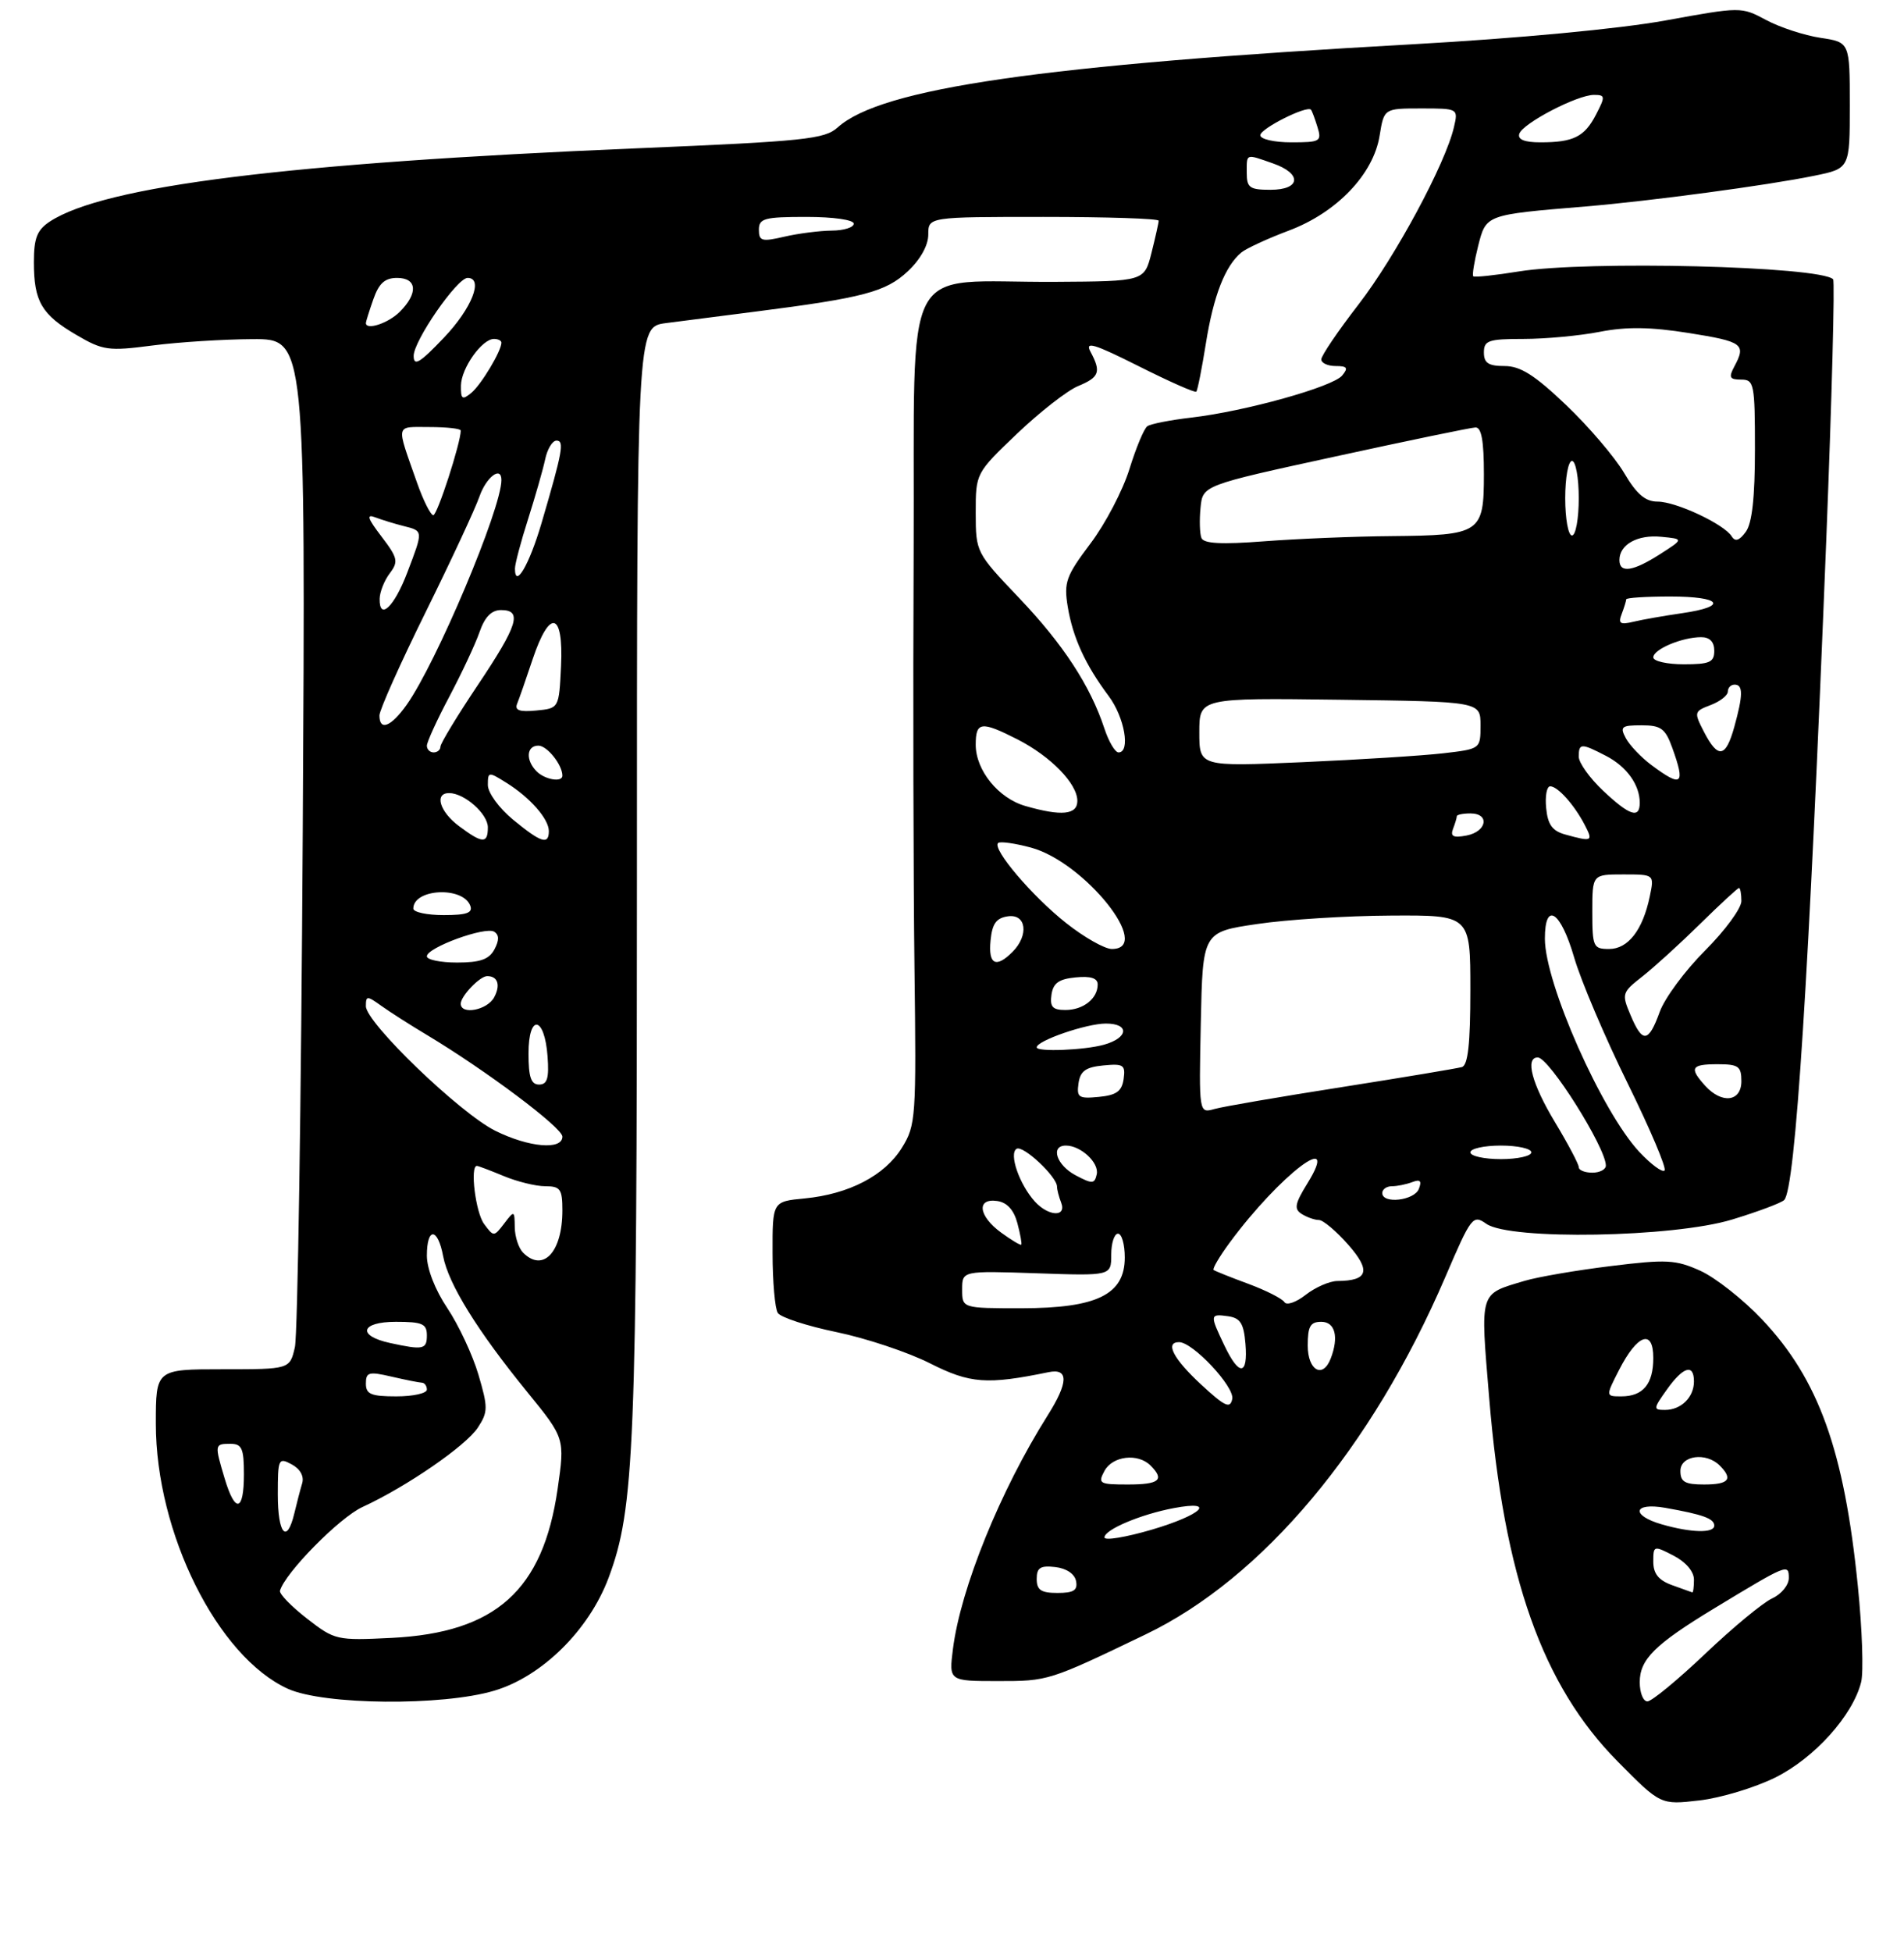 <?xml version="1.0" encoding="UTF-8" standalone="no"?>
<!DOCTYPE svg PUBLIC "-//W3C//DTD SVG 1.1//EN" "http://www.w3.org/Graphics/SVG/1.1/DTD/svg11.dtd" >
<svg xmlns="http://www.w3.org/2000/svg" xmlns:xlink="http://www.w3.org/1999/xlink" version="1.1" viewBox="0 0 281 288">
 <g >
 <path fill="currentColor"
d=" M 262.00 262.23 C 267.77 259.37 273.44 253.08 274.67 248.17 C 275.05 246.70 274.83 240.32 274.19 234.00 C 272.18 213.98 268.41 203.49 260.05 194.65 C 257.27 191.71 253.17 188.48 250.94 187.47 C 247.30 185.83 245.96 185.76 237.70 186.78 C 232.64 187.40 226.93 188.38 225.00 188.96 C 218.25 190.98 218.46 190.31 219.78 206.24 C 221.96 232.64 227.62 248.63 238.76 259.88 C 245.08 266.27 245.08 266.27 250.79 265.61 C 253.93 265.25 258.97 263.73 262.00 262.23 Z  M 72.94 249.42 C 79.99 247.33 86.93 240.48 89.82 232.76 C 93.64 222.54 94.00 213.63 94.00 129.39 C 94.00 48.23 94.00 48.23 98.25 47.67 C 100.59 47.37 106.55 46.60 111.50 45.97 C 127.40 43.94 130.73 43.06 133.96 40.04 C 135.84 38.28 137.00 36.20 137.00 34.60 C 137.00 32.00 137.00 32.00 154.00 32.00 C 163.35 32.00 171.00 32.25 171.00 32.56 C 171.00 32.86 170.52 35.00 169.94 37.31 C 168.88 41.50 168.88 41.50 155.69 41.58 C 132.63 41.71 135.03 37.15 134.84 81.30 C 134.74 102.31 134.80 129.93 134.96 142.68 C 135.24 164.89 135.17 166.00 133.11 169.32 C 130.57 173.42 125.32 176.16 118.75 176.80 C 114.00 177.25 114.00 177.25 114.02 184.88 C 114.02 189.07 114.37 193.04 114.79 193.69 C 115.21 194.35 119.11 195.62 123.46 196.52 C 127.81 197.42 134.02 199.49 137.26 201.13 C 143.18 204.12 145.66 204.30 154.75 202.43 C 157.74 201.81 157.69 203.95 154.61 208.82 C 147.64 219.87 141.78 234.30 140.64 243.25 C 140.04 248.00 140.04 248.00 147.27 248.00 C 154.69 248.01 154.82 247.97 169.07 241.12 C 186.34 232.83 202.47 213.60 213.29 188.43 C 217.15 179.43 217.37 179.15 219.37 180.55 C 222.85 182.98 246.97 182.56 255.64 179.91 C 259.42 178.76 262.87 177.47 263.31 177.04 C 264.97 175.47 266.97 144.12 269.53 79.60 C 270.35 58.75 270.81 41.47 270.54 41.20 C 268.61 39.27 234.18 38.42 224.13 40.05 C 220.62 40.62 217.60 40.94 217.43 40.76 C 217.25 40.58 217.58 38.57 218.15 36.29 C 219.33 31.64 219.21 31.69 234.00 30.46 C 243.48 29.67 260.90 27.34 267.75 25.93 C 273.00 24.86 273.00 24.86 273.00 15.54 C 273.00 6.23 273.00 6.23 268.67 5.58 C 266.29 5.22 262.68 4.04 260.65 2.95 C 256.98 0.99 256.94 0.99 245.74 3.03 C 239.02 4.25 224.04 5.66 208.50 6.53 C 153.77 9.58 130.04 13.01 123.64 18.79 C 121.71 20.53 118.82 20.84 94.00 21.88 C 42.42 24.05 15.40 27.42 7.36 32.68 C 5.47 33.93 5.00 35.11 5.00 38.68 C 5.00 44.47 6.13 46.41 11.27 49.41 C 15.20 51.71 15.99 51.82 22.50 50.97 C 26.35 50.47 33.01 50.05 37.30 50.03 C 45.10 50.00 45.10 50.00 44.68 122.75 C 44.45 162.76 43.93 196.96 43.52 198.75 C 42.77 202.00 42.77 202.00 32.89 202.00 C 23.00 202.00 23.00 202.00 23.00 210.03 C 23.00 226.15 32.10 244.42 42.49 249.14 C 47.79 251.54 65.26 251.71 72.94 249.42 Z  M 242.00 248.17 C 242.00 244.80 244.21 242.60 253.00 237.27 C 263.80 230.73 264.00 230.64 264.00 232.80 C 264.00 233.84 262.90 235.18 261.55 235.80 C 260.20 236.41 255.76 240.08 251.68 243.96 C 247.60 247.83 243.76 251.00 243.13 251.00 C 242.51 251.00 242.00 249.73 242.00 248.17 Z  M 246.75 233.84 C 244.77 233.12 244.00 232.15 244.00 230.39 C 244.00 228.00 244.06 227.98 247.00 229.50 C 248.80 230.43 250.00 231.84 250.00 233.03 C 250.00 234.11 249.89 234.96 249.75 234.92 C 249.61 234.88 248.26 234.39 246.75 233.84 Z  M 245.25 224.88 C 240.63 223.55 241.03 221.61 245.75 222.44 C 251.34 223.43 253.00 224.03 253.00 225.07 C 253.00 226.21 249.58 226.13 245.25 224.88 Z  M 248.00 217.00 C 248.00 214.71 251.79 214.19 253.80 216.20 C 255.81 218.21 255.16 219.00 251.50 219.00 C 248.67 219.00 248.00 218.62 248.00 217.00 Z  M 246.00 205.00 C 248.41 201.61 250.00 201.13 250.00 203.80 C 250.00 206.13 248.10 208.00 245.73 208.00 C 243.97 208.00 243.98 207.83 246.00 205.00 Z  M 238.94 202.12 C 241.64 196.83 244.00 195.99 244.00 200.33 C 244.00 204.18 242.49 206.00 239.28 206.00 C 236.96 206.00 236.96 206.00 238.94 202.12 Z  M 45.29 238.77 C 42.98 236.97 41.19 235.13 41.32 234.67 C 42.06 232.05 50.09 223.89 53.48 222.33 C 60.00 219.33 68.76 213.30 70.52 210.61 C 72.03 208.30 72.04 207.66 70.61 202.80 C 69.75 199.88 67.68 195.47 66.03 193.00 C 64.22 190.30 63.01 187.20 63.00 185.25 C 63.00 181.01 64.60 181.06 65.40 185.32 C 66.17 189.40 70.44 196.31 77.80 205.34 C 83.37 212.18 83.37 212.18 82.30 219.64 C 80.14 234.61 73.17 240.86 57.80 241.63 C 49.68 242.03 49.41 241.97 45.29 238.77 Z  M 153.00 232.93 C 153.00 231.27 153.54 230.93 155.74 231.18 C 157.39 231.37 158.61 232.19 158.81 233.25 C 159.07 234.61 158.46 235.00 156.07 235.00 C 153.63 235.00 153.00 234.57 153.00 232.93 Z  M 163.00 226.81 C 163.00 225.66 168.35 223.40 173.25 222.48 C 179.64 221.28 177.39 223.48 170.00 225.66 C 166.15 226.79 163.00 227.31 163.00 226.81 Z  M 41.00 220.46 C 41.00 215.20 41.10 214.98 43.05 216.03 C 44.30 216.70 44.90 217.78 44.60 218.81 C 44.32 219.74 43.80 221.74 43.44 223.25 C 42.34 227.86 41.00 226.33 41.00 220.46 Z  M 33.16 218.13 C 31.65 213.08 31.66 213.00 34.00 213.00 C 35.70 213.00 36.00 213.67 36.00 217.50 C 36.00 223.02 34.71 223.31 33.16 218.13 Z  M 163.00 217.00 C 164.19 214.78 167.94 214.34 169.80 216.20 C 171.92 218.32 171.10 219.00 166.46 219.00 C 162.24 219.00 162.00 218.86 163.00 217.00 Z  M 177.25 204.24 C 173.16 200.45 171.89 198.00 174.01 198.00 C 176.05 198.00 182.22 204.59 181.86 206.38 C 181.56 207.87 180.79 207.51 177.25 204.24 Z  M 54.00 204.11 C 54.00 202.43 54.43 202.31 57.75 203.08 C 59.81 203.56 61.84 203.96 62.25 203.98 C 62.66 203.99 63.00 204.45 63.00 205.00 C 63.00 205.55 60.98 206.00 58.50 206.00 C 54.75 206.00 54.00 205.68 54.00 204.11 Z  M 180.69 198.47 C 178.53 193.95 178.55 193.80 181.25 194.18 C 183.06 194.44 183.56 195.24 183.81 198.25 C 184.20 202.97 182.87 203.06 180.69 198.47 Z  M 193.00 198.50 C 193.00 195.67 193.38 195.00 195.00 195.00 C 197.05 195.00 197.62 197.23 196.39 200.42 C 195.23 203.44 193.00 202.18 193.00 198.50 Z  M 57.58 198.13 C 52.65 197.06 53.20 195.00 58.42 195.00 C 62.33 195.00 63.00 195.29 63.00 197.00 C 63.00 199.08 62.46 199.19 57.58 198.13 Z  M 142.00 190.23 C 142.00 187.47 142.00 187.47 153.00 187.84 C 164.00 188.22 164.00 188.22 164.00 185.11 C 164.00 183.40 164.45 182.00 165.00 182.00 C 165.55 182.00 166.00 183.58 166.00 185.51 C 166.00 190.98 161.90 192.99 150.75 193.00 C 142.00 193.00 142.00 193.00 142.00 190.23 Z  M 189.56 192.10 C 189.24 191.58 186.85 190.37 184.24 189.40 C 181.63 188.44 179.32 187.51 179.11 187.35 C 178.90 187.19 179.98 185.35 181.51 183.28 C 188.88 173.30 198.04 166.35 192.94 174.60 C 191.10 177.58 190.95 178.36 192.11 179.09 C 192.87 179.57 194.02 179.98 194.65 179.98 C 195.28 179.99 197.23 181.64 198.99 183.64 C 202.36 187.48 201.92 188.95 197.38 188.98 C 196.22 188.99 194.12 189.91 192.70 191.02 C 191.29 192.13 189.88 192.61 189.56 192.10 Z  M 77.20 184.80 C 76.54 184.14 75.99 182.45 75.97 181.05 C 75.94 178.56 75.90 178.54 74.41 180.50 C 72.89 182.48 72.86 182.48 71.44 180.56 C 70.19 178.87 69.34 172.00 70.38 172.00 C 70.59 172.00 72.37 172.68 74.35 173.50 C 76.32 174.32 79.08 175.00 80.47 175.00 C 82.70 175.00 83.00 175.42 83.00 178.57 C 83.00 184.72 80.16 187.76 77.20 184.80 Z  M 147.75 181.84 C 144.39 179.39 144.07 176.72 147.18 177.18 C 148.63 177.39 149.63 178.50 150.15 180.45 C 150.58 182.07 150.84 183.50 150.72 183.62 C 150.59 183.74 149.26 182.94 147.75 181.84 Z  M 152.72 177.25 C 150.44 174.72 148.87 170.20 150.03 169.48 C 150.98 168.89 156.00 173.59 156.00 175.06 C 156.00 175.49 156.27 176.55 156.61 177.42 C 157.44 179.59 154.74 179.47 152.72 177.25 Z  M 204.00 176.00 C 204.00 175.45 204.64 175.00 205.42 175.00 C 206.20 175.00 207.55 174.72 208.43 174.39 C 209.60 173.94 209.86 174.21 209.40 175.39 C 208.74 177.12 204.00 177.66 204.00 176.00 Z  M 158.75 173.39 C 155.92 171.90 154.97 169.00 157.31 169.00 C 159.51 169.00 162.24 171.54 161.86 173.24 C 161.54 174.67 161.21 174.69 158.75 173.39 Z  M 233.00 172.19 C 233.00 171.75 231.43 168.77 229.50 165.57 C 226.08 159.89 225.04 156.00 226.95 156.00 C 228.62 156.00 237.00 169.31 237.00 171.95 C 237.00 172.53 236.10 173.00 235.00 173.00 C 233.90 173.00 233.00 172.64 233.00 172.19 Z  M 241.94 169.94 C 236.39 163.99 228.00 145.07 228.00 138.48 C 228.00 132.89 230.32 134.38 232.32 141.25 C 233.32 144.69 236.87 153.03 240.20 159.79 C 243.53 166.55 245.99 172.35 245.66 172.68 C 245.33 173.01 243.66 171.77 241.94 169.94 Z  M 217.00 170.00 C 217.00 169.45 219.03 169.00 221.50 169.00 C 223.97 169.00 226.00 169.45 226.00 170.00 C 226.00 170.55 223.97 171.00 221.50 171.00 C 219.03 171.00 217.00 170.55 217.00 170.00 Z  M 73.10 166.82 C 67.91 164.25 54.00 150.87 54.00 148.44 C 54.00 146.88 54.17 146.88 56.25 148.37 C 57.49 149.26 60.52 151.20 63.00 152.68 C 71.69 157.89 83.00 166.36 83.00 167.68 C 83.00 169.70 78.06 169.28 73.10 166.82 Z  M 177.22 150.87 C 177.50 137.50 177.50 137.50 185.50 136.32 C 189.90 135.66 198.79 135.10 205.25 135.07 C 217.00 135.00 217.00 135.00 217.00 146.03 C 217.00 154.00 216.65 157.16 215.75 157.42 C 215.06 157.62 207.07 158.95 198.00 160.38 C 188.93 161.80 180.47 163.25 179.22 163.61 C 176.94 164.25 176.94 164.25 177.22 150.87 Z  M 159.17 159.82 C 159.43 158.01 160.23 157.43 162.83 157.18 C 165.81 156.89 166.12 157.10 165.83 159.18 C 165.57 160.99 164.77 161.57 162.17 161.82 C 159.19 162.11 158.88 161.90 159.17 159.82 Z  M 251.65 160.17 C 249.27 157.53 249.57 157.00 253.50 157.00 C 256.57 157.00 257.00 157.31 257.00 159.50 C 257.00 162.54 254.13 162.90 251.65 160.17 Z  M 78.00 155.42 C 78.00 149.51 80.37 149.86 80.81 155.83 C 81.05 159.07 80.77 160.00 79.56 160.00 C 78.37 160.00 78.00 158.90 78.00 155.42 Z  M 153.00 154.51 C 153.00 153.53 160.34 151.00 163.21 151.00 C 166.74 151.00 166.55 153.11 162.93 154.12 C 160.04 154.93 153.00 155.21 153.00 154.51 Z  M 240.64 149.75 C 239.31 146.61 239.37 146.42 242.38 144.06 C 244.10 142.71 247.93 139.23 250.90 136.31 C 253.87 133.39 256.46 131.00 256.65 131.00 C 256.84 131.00 257.00 131.87 257.00 132.93 C 257.00 134.00 254.59 137.28 251.64 140.23 C 248.69 143.18 245.67 147.26 244.94 149.30 C 243.29 153.85 242.40 153.94 240.64 149.75 Z  M 68.00 148.07 C 68.00 146.95 70.83 144.00 71.90 144.00 C 73.47 144.00 73.90 145.32 72.93 147.13 C 71.91 149.03 68.00 149.77 68.00 148.07 Z  M 155.18 146.75 C 155.43 145.03 156.26 144.43 158.75 144.19 C 160.98 143.97 162.00 144.30 162.00 145.24 C 162.00 147.32 159.87 149.00 157.23 149.00 C 155.35 149.00 154.93 148.54 155.18 146.75 Z  M 63.00 141.08 C 63.00 139.79 71.62 136.64 72.93 137.45 C 73.68 137.92 73.69 138.70 72.97 140.06 C 72.18 141.54 70.86 142.00 67.46 142.00 C 65.01 142.00 63.00 141.59 63.00 141.08 Z  M 146.19 138.75 C 146.43 136.26 147.03 135.43 148.75 135.18 C 151.47 134.79 151.88 137.97 149.43 140.43 C 146.98 142.88 145.84 142.29 146.19 138.75 Z  M 157.34 136.17 C 152.35 132.23 146.41 125.25 147.30 124.37 C 147.57 124.09 149.76 124.40 152.15 125.04 C 160.06 127.17 170.31 140.00 164.09 140.00 C 163.04 140.00 160.00 138.28 157.34 136.17 Z  M 235.00 134.50 C 235.00 129.00 235.00 129.00 239.58 129.00 C 244.16 129.00 244.16 129.00 243.48 132.25 C 242.45 137.20 240.28 140.00 237.48 140.00 C 235.14 140.00 235.00 139.69 235.00 134.50 Z  M 61.00 134.04 C 61.00 131.10 68.29 130.72 69.40 133.60 C 69.81 134.67 68.89 135.00 65.47 135.00 C 63.01 135.00 61.00 134.57 61.00 134.04 Z  M 67.75 121.88 C 64.89 119.75 64.06 117.00 66.28 117.00 C 68.54 117.00 72.00 120.06 72.00 122.06 C 72.00 124.50 71.21 124.46 67.75 121.88 Z  M 75.73 120.93 C 73.64 119.21 72.00 116.95 72.00 115.81 C 72.00 113.83 72.09 113.82 74.75 115.49 C 78.23 117.66 81.00 120.81 81.00 122.61 C 81.00 124.69 79.85 124.32 75.73 120.93 Z  M 214.44 122.29 C 214.75 121.49 215.00 120.65 215.00 120.42 C 215.00 120.19 215.90 120.00 217.00 120.00 C 219.91 120.00 219.45 122.68 216.44 123.26 C 214.50 123.63 214.02 123.40 214.44 122.29 Z  M 231.00 123.11 C 229.10 122.59 228.42 121.65 228.19 119.21 C 228.01 117.44 228.28 116.00 228.78 116.00 C 229.90 116.00 232.36 118.75 233.91 121.75 C 235.14 124.13 234.97 124.21 231.00 123.11 Z  M 151.31 118.90 C 147.33 117.75 144.00 113.63 144.00 109.87 C 144.00 106.45 144.80 106.35 150.17 109.08 C 155.08 111.59 159.00 115.61 159.00 118.15 C 159.00 120.21 156.65 120.44 151.31 118.90 Z  M 236.57 116.63 C 234.61 114.78 233.00 112.53 233.00 111.63 C 233.00 109.62 233.35 109.61 237.02 111.51 C 240.07 113.09 242.00 115.77 242.00 118.43 C 242.00 120.83 240.49 120.33 236.57 116.63 Z  M 79.20 113.80 C 77.54 112.14 77.69 110.00 79.46 110.00 C 80.74 110.00 83.00 112.83 83.00 114.43 C 83.00 115.46 80.43 115.03 79.20 113.80 Z  M 243.73 112.87 C 242.21 111.74 240.51 109.95 239.95 108.91 C 239.04 107.21 239.29 107.00 242.26 107.00 C 245.13 107.00 245.77 107.46 246.80 110.32 C 248.77 115.78 248.24 116.23 243.73 112.87 Z  M 177.00 108.03 C 177.00 102.96 177.00 102.96 197.75 103.23 C 218.50 103.50 218.50 103.50 218.50 107.00 C 218.50 110.49 218.50 110.49 213.00 111.13 C 209.97 111.48 200.64 112.07 192.25 112.44 C 177.00 113.10 177.00 113.10 177.00 108.03 Z  M 63.00 110.01 C 63.00 109.47 64.49 106.21 66.32 102.76 C 68.14 99.32 70.15 95.04 70.77 93.25 C 71.55 91.01 72.53 90.00 73.95 90.00 C 77.13 90.00 76.45 92.21 70.50 101.09 C 67.47 105.61 65.00 109.69 65.00 110.15 C 65.00 110.62 64.55 111.00 64.00 111.00 C 63.45 111.00 63.00 110.56 63.00 110.01 Z  M 162.99 107.47 C 160.91 101.16 156.90 95.03 150.39 88.20 C 144.04 81.53 144.01 81.47 144.00 75.65 C 144.00 69.81 144.00 69.81 150.10 63.98 C 153.46 60.78 157.51 57.62 159.10 56.96 C 162.26 55.65 162.54 54.88 160.94 51.89 C 160.09 50.30 161.43 50.70 168.05 54.02 C 172.54 56.28 176.36 57.97 176.55 57.78 C 176.74 57.60 177.38 54.36 177.98 50.60 C 179.10 43.62 180.81 39.23 183.20 37.25 C 183.93 36.65 187.07 35.20 190.18 34.03 C 197.27 31.38 202.70 25.71 203.61 20.01 C 204.26 16.00 204.26 16.00 209.74 16.00 C 215.20 16.00 215.22 16.01 214.58 18.75 C 213.35 24.11 205.94 37.87 200.51 44.90 C 197.48 48.82 195.00 52.47 195.00 53.02 C 195.00 53.56 195.96 54.00 197.12 54.00 C 198.83 54.00 199.02 54.27 198.08 55.40 C 196.69 57.08 183.76 60.68 175.86 61.60 C 172.75 61.96 169.82 62.53 169.33 62.88 C 168.84 63.22 167.66 66.06 166.69 69.19 C 165.72 72.33 163.13 77.28 160.93 80.19 C 157.33 84.97 156.99 85.90 157.58 89.50 C 158.33 94.05 160.17 98.07 163.62 102.68 C 165.97 105.82 166.87 111.00 165.08 111.00 C 164.57 111.00 163.63 109.41 162.99 107.47 Z  M 251.49 107.99 C 249.98 105.06 250.01 104.95 252.47 104.01 C 253.86 103.48 255.00 102.59 255.00 102.02 C 255.00 101.46 255.45 101.00 256.00 101.00 C 257.27 101.00 257.26 102.54 255.95 107.25 C 254.69 111.79 253.56 111.97 251.49 107.99 Z  M 56.00 105.55 C 56.00 104.75 59.07 97.89 62.82 90.30 C 66.57 82.71 70.14 75.04 70.76 73.25 C 71.77 70.36 74.00 68.68 74.00 70.82 C 74.00 75.06 64.39 97.83 60.00 104.00 C 57.70 107.23 56.00 107.89 56.00 105.55 Z  M 76.32 103.82 C 76.62 103.09 77.65 100.14 78.61 97.25 C 81.12 89.75 83.18 90.24 82.80 98.25 C 82.50 104.50 82.50 104.50 79.14 104.82 C 76.67 105.06 75.93 104.79 76.32 103.82 Z  M 244.00 96.98 C 244.00 95.79 248.24 94.00 251.07 94.00 C 252.33 94.00 253.00 94.69 253.00 96.00 C 253.00 97.70 252.33 98.00 248.50 98.00 C 246.03 98.00 244.00 97.54 244.00 96.98 Z  M 239.34 90.57 C 239.70 89.62 240.00 88.65 240.00 88.42 C 240.00 88.19 242.93 88.00 246.50 88.00 C 254.08 88.00 255.12 89.47 248.25 90.46 C 245.64 90.84 242.41 91.40 241.09 91.72 C 239.10 92.20 238.79 91.99 239.34 90.57 Z  M 56.03 88.33 C 56.05 87.33 56.72 85.63 57.52 84.58 C 58.83 82.85 58.71 82.31 56.30 79.15 C 54.23 76.44 54.03 75.80 55.41 76.33 C 56.38 76.70 58.27 77.28 59.59 77.61 C 62.48 78.34 62.48 78.24 60.11 84.46 C 58.19 89.53 55.97 91.63 56.03 88.33 Z  M 76.00 83.88 C 76.00 83.20 76.87 79.91 77.94 76.57 C 79.00 73.23 80.14 69.26 80.46 67.75 C 80.78 66.24 81.53 65.00 82.13 65.00 C 83.32 65.00 83.03 66.59 79.91 77.21 C 78.11 83.33 76.00 86.93 76.00 83.88 Z  M 239.00 82.62 C 239.00 80.33 241.68 78.84 245.18 79.19 C 248.50 79.51 248.50 79.51 245.00 81.75 C 240.99 84.32 239.00 84.61 239.00 82.62 Z  M 177.31 79.36 C 177.06 78.72 177.00 76.71 177.18 74.90 C 177.50 71.60 177.50 71.60 197.00 67.36 C 207.72 65.02 217.06 63.09 217.75 63.06 C 218.64 63.02 219.00 65.03 219.00 69.96 C 219.00 78.66 218.53 78.97 205.32 79.09 C 199.92 79.13 191.51 79.48 186.63 79.85 C 180.24 80.34 177.63 80.20 177.31 79.36 Z  M 255.58 79.14 C 254.47 77.33 247.36 74.00 244.63 74.00 C 242.82 74.00 241.54 72.91 239.68 69.75 C 238.29 67.41 234.45 62.91 231.13 59.75 C 226.49 55.33 224.39 54.00 222.05 54.00 C 219.67 54.00 219.00 53.56 219.00 52.00 C 219.00 50.23 219.67 50.00 224.86 50.00 C 228.09 50.00 233.15 49.53 236.11 48.95 C 240.06 48.18 243.58 48.23 249.25 49.13 C 257.23 50.40 257.73 50.77 255.96 54.07 C 255.10 55.68 255.26 56.00 256.96 56.00 C 258.88 56.00 259.00 56.61 259.00 66.31 C 259.00 73.37 258.58 77.20 257.65 78.46 C 256.71 79.75 256.09 79.96 255.58 79.14 Z  M 231.00 73.50 C 231.00 70.47 231.45 68.00 232.00 68.00 C 232.55 68.00 233.00 70.47 233.00 73.50 C 233.00 76.53 232.55 79.00 232.00 79.00 C 231.45 79.00 231.00 76.53 231.00 73.50 Z  M 61.56 71.25 C 58.42 62.32 58.27 63.00 63.38 63.00 C 65.92 63.00 68.00 63.23 68.00 63.52 C 68.00 65.32 64.54 76.00 63.95 76.00 C 63.56 76.00 62.48 73.86 61.56 71.25 Z  M 68.03 56.87 C 68.07 54.32 71.13 50.00 72.91 50.00 C 73.51 50.00 74.00 50.25 74.00 50.55 C 74.00 51.78 71.03 56.73 69.57 57.95 C 68.22 59.06 68.00 58.91 68.03 56.87 Z  M 61.05 52.50 C 61.05 50.27 67.46 41.00 69.01 41.00 C 71.41 41.00 69.63 45.50 65.52 49.81 C 61.95 53.56 61.05 54.10 61.05 52.50 Z  M 54.00 47.65 C 54.00 47.46 54.49 45.88 55.10 44.15 C 55.92 41.80 56.80 41.00 58.60 41.00 C 61.56 41.00 61.75 43.25 59.00 46.00 C 57.31 47.69 54.00 48.78 54.00 47.65 Z  M 112.00 33.89 C 112.00 32.22 112.80 32.00 119.00 32.00 C 123.00 32.00 126.00 32.43 126.00 33.00 C 126.00 33.55 124.54 34.01 122.75 34.02 C 120.96 34.04 117.81 34.44 115.75 34.92 C 112.43 35.69 112.00 35.57 112.00 33.89 Z  M 184.00 25.50 C 184.00 22.60 183.79 22.68 187.85 24.10 C 192.20 25.61 191.98 28.00 187.50 28.00 C 184.43 28.00 184.00 27.69 184.00 25.50 Z  M 186.00 19.95 C 186.00 18.97 192.89 15.51 193.48 16.19 C 193.63 16.36 194.06 17.51 194.44 18.75 C 195.09 20.86 194.84 21.00 190.57 21.00 C 188.04 21.00 186.00 20.53 186.00 19.95 Z  M 224.22 19.75 C 224.69 18.21 232.76 14.00 235.24 14.00 C 236.91 14.00 236.94 14.22 235.56 16.88 C 233.85 20.19 232.23 21.00 227.33 21.00 C 225.00 21.00 223.96 20.58 224.22 19.75 Z "/>
</g>
</svg>